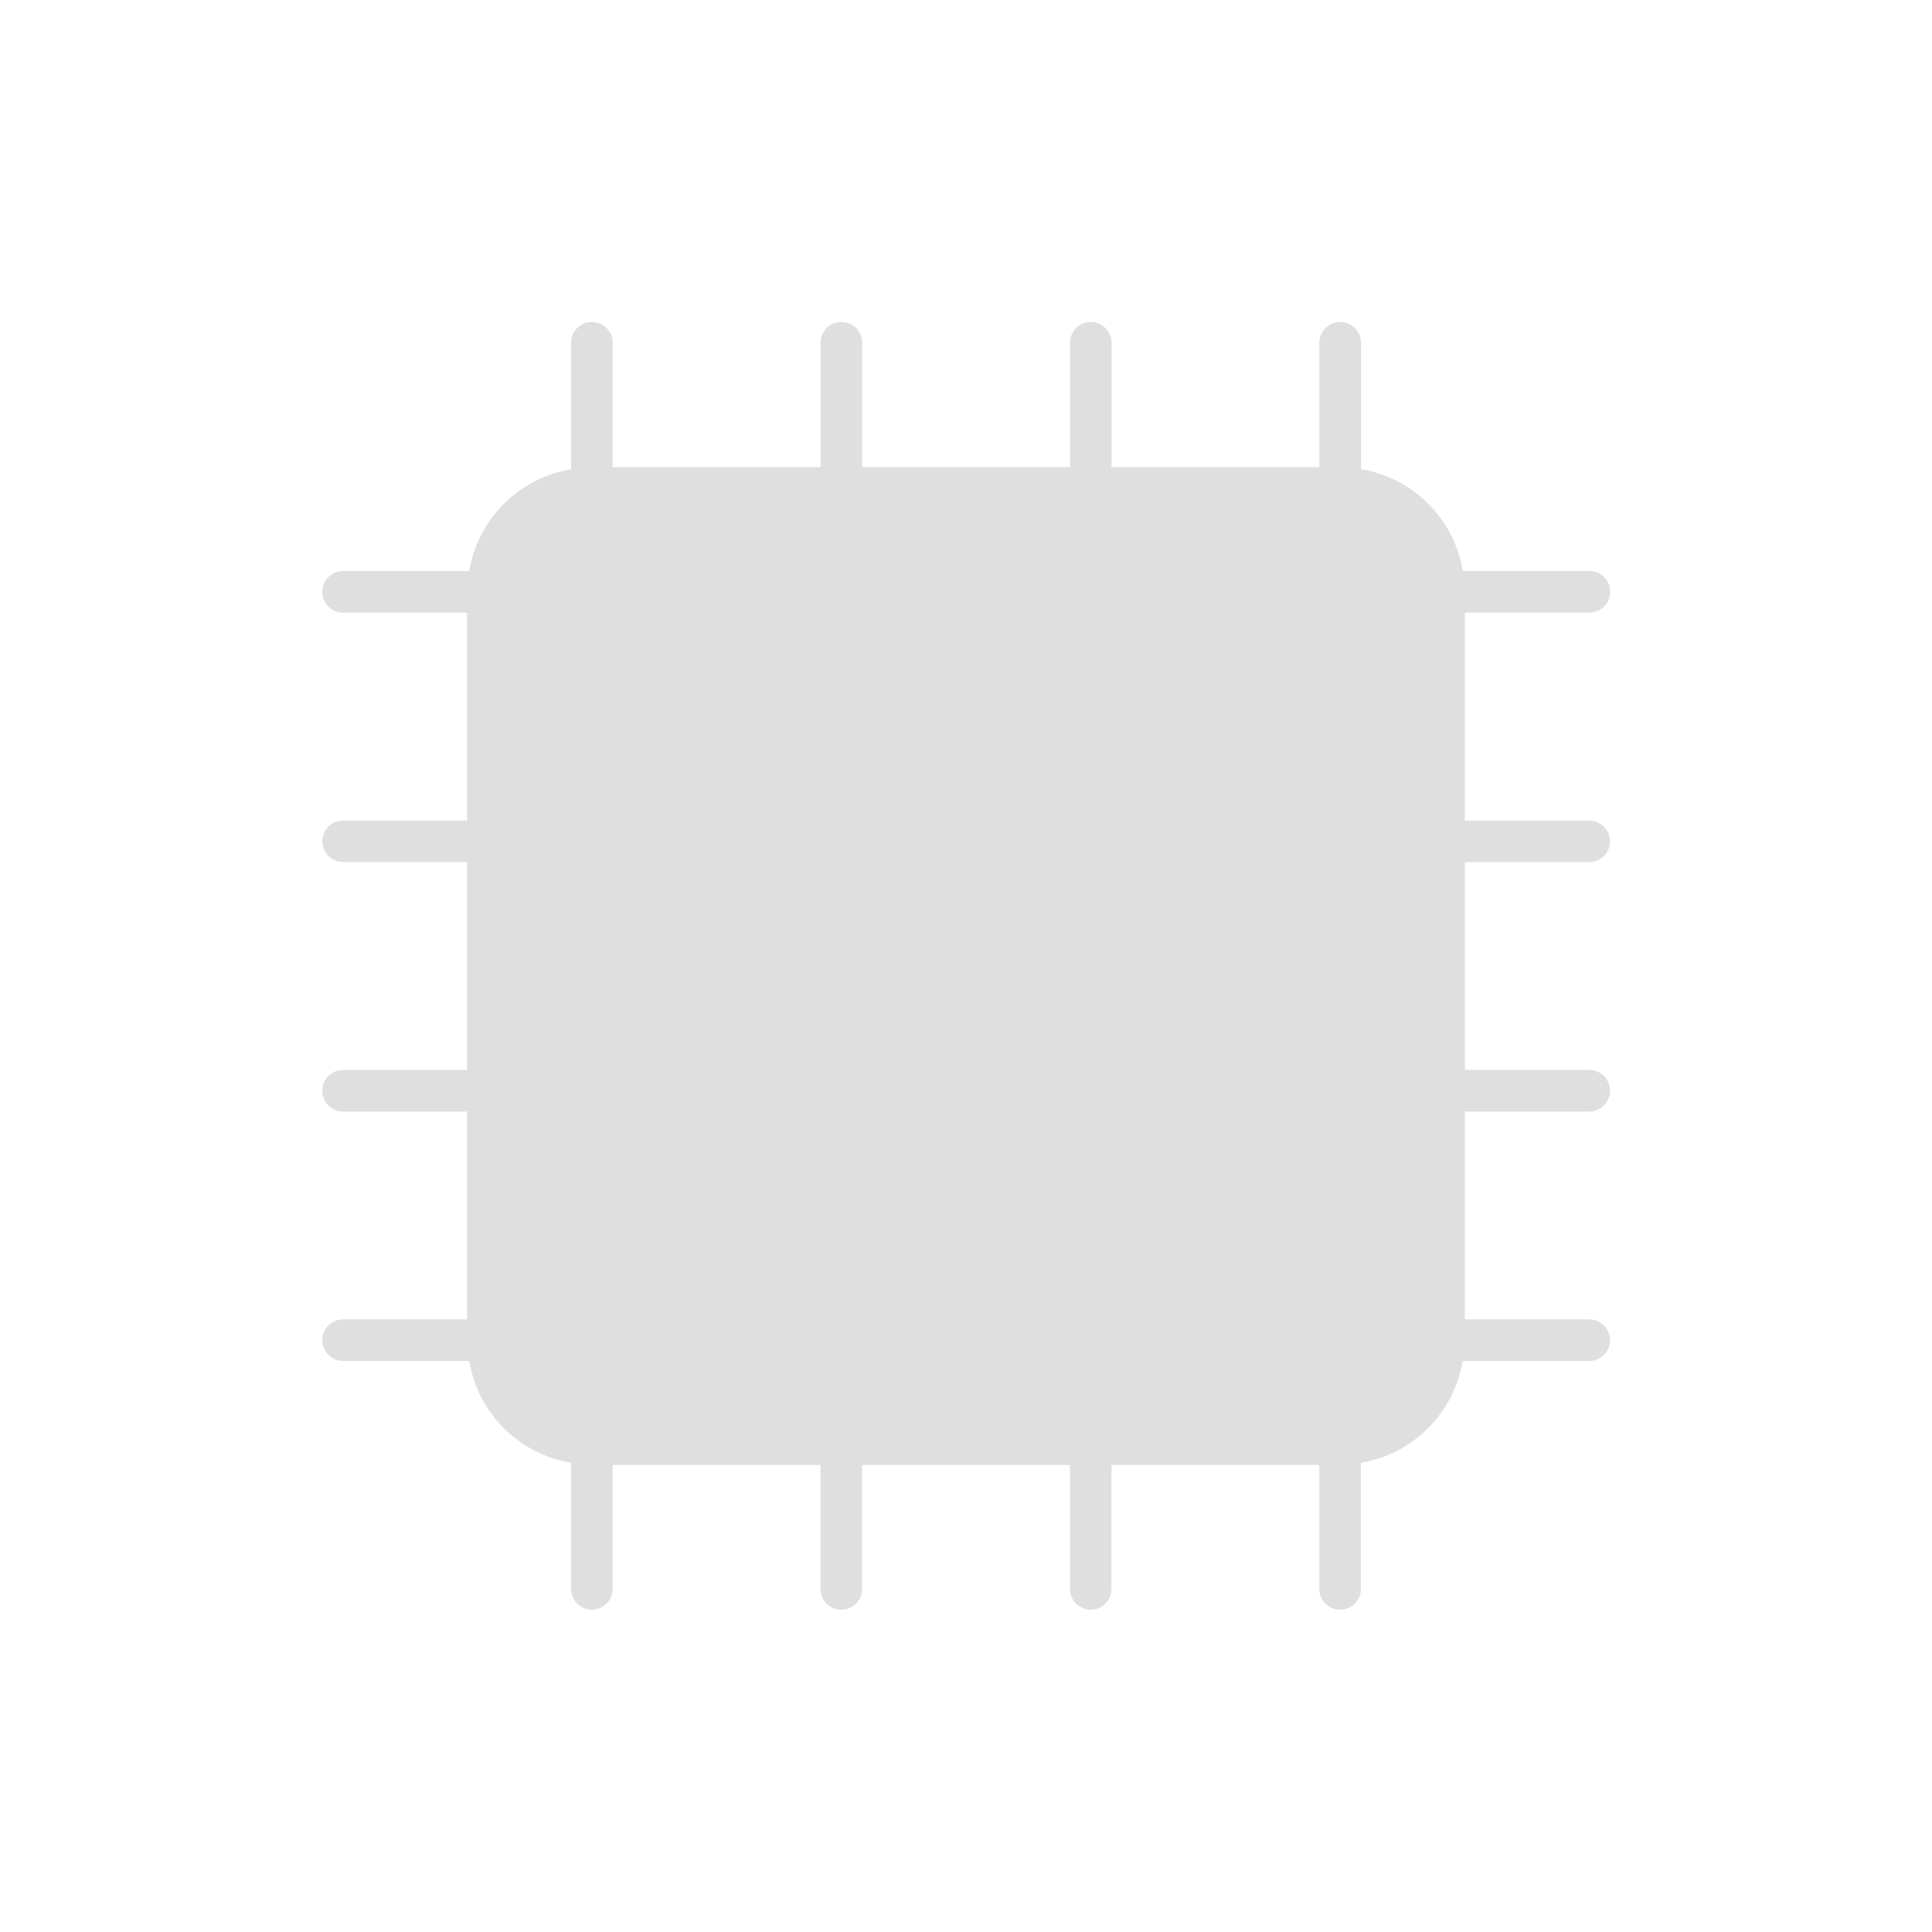 <svg xmlns="http://www.w3.org/2000/svg" width="24" height="24"><defs><style id="current-color-scheme" type="text/css"></style></defs><path d="M7.348 4a.258.258 0 0 0-.254.262V5.83a1.538 1.538 0 0 0-1.265 1.264H4.262a.258.258 0 1 0 0 .517h1.54v2.582h-1.54a.258.258 0 1 0 0 .516h1.54v2.582h-1.54a.258.258 0 1 0 0 .517h1.54v2.582h-1.54a.258.258 0 1 0 0 .516h1.567c.109.65.616 1.156 1.265 1.265v1.567a.258.258 0 1 0 .516 0v-1.54h2.582v1.54a.258.258 0 1 0 .517 0v-1.54h2.582v1.54a.258.258 0 1 0 .516 0v-1.54h2.582v1.54a.258.258 0 1 0 .517 0v-1.567a1.539 1.539 0 0 0 1.264-1.265h1.568a.258.258 0 0 0 .262-.262.258.258 0 0 0-.262-.254h-1.541v-2.582h1.54a.258.258 0 0 0 .263-.263.258.258 0 0 0-.262-.254h-1.541V10.71h1.54a.258.258 0 0 0 .263-.262.258.258 0 0 0-.262-.254h-1.541V7.61h1.54a.258.258 0 0 0 .265-.263.258.258 0 0 0-.262-.254h-1.568a1.54 1.54 0 0 0-1.265-1.265V4.262A.258.258 0 0 0 16.644 4a.258.258 0 0 0-.254.262v1.541h-2.582v-1.54A.258.258 0 0 0 13.546 4a.258.258 0 0 0-.254.262v1.541H10.71v-1.54A.258.258 0 0 0 10.448 4a.258.258 0 0 0-.255.262v1.541H7.611v-1.54A.258.258 0 0 0 7.35 4z" fill="currentColor" color="#dfdfdf"/></svg>